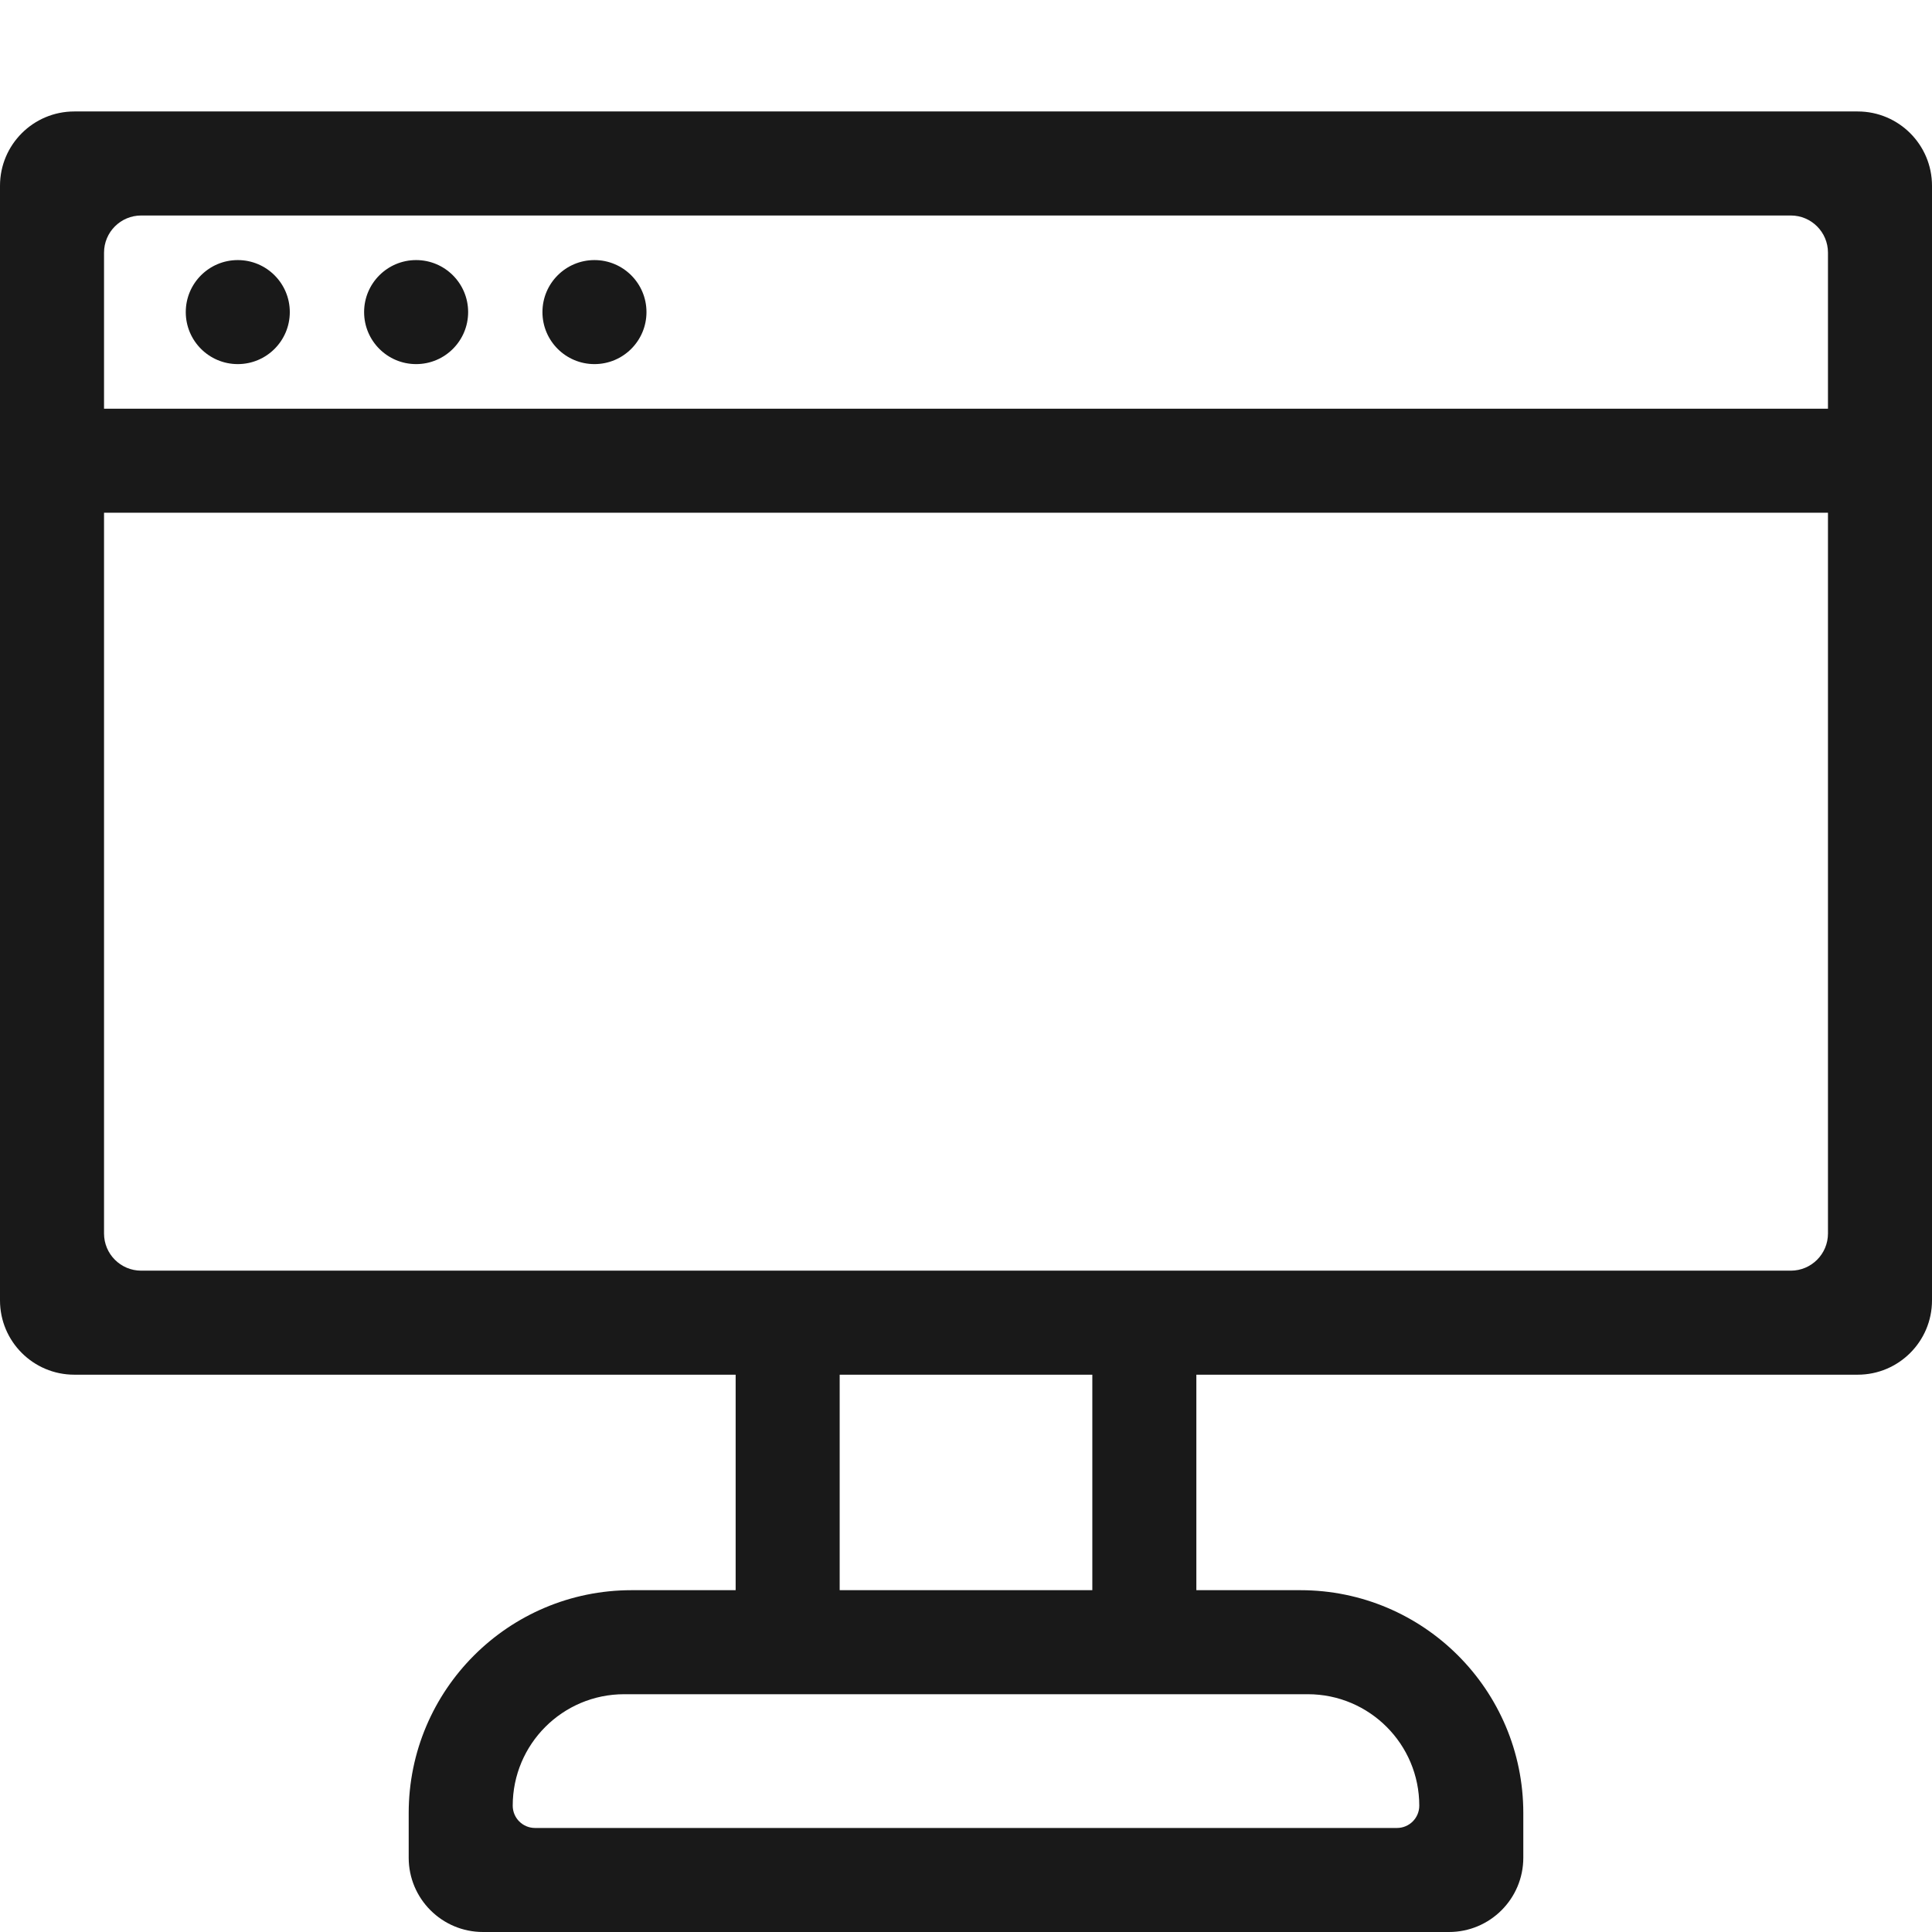 <svg width="260" height="260" viewBox="0 0 260 260" fill="none" xmlns="http://www.w3.org/2000/svg">
<g opacity="0.9">
<path d="M39 42C39 45.866 35.866 49 32 49C28.134 49 25 45.866 25 42C25 38.134 28.134 35 32 35C35.866 35 39 38.134 39 42Z" fill="black"/>
<path d="M63 42C63 45.866 59.866 49 56 49C52.134 49 49 45.866 49 42C49 38.134 52.134 35 56 35C59.866 35 63 38.134 63 42Z" fill="black"/>
<path d="M87 42C87 45.866 83.866 49 80 49C76.134 49 73 45.866 73 42C73 38.134 76.134 35 80 35C83.866 35 87 38.134 87 42Z" fill="black"/>
<path fill-rule="evenodd" clip-rule="evenodd" d="M0 25C0 19.477 4.477 15 10 15H250C255.523 15 260 19.477 260 25V175C260 180.523 255.523 185 250 185H161V214H175C191.569 214 205 227.431 205 244V250C205 255.523 200.523 260 195 260H65C59.477 260 55 255.523 55 250V244C55 227.431 68.431 214 85 214H99V185H10C4.477 185 0 180.523 0 175V25ZM14 69V166C14 168.761 16.239 171 19 171H241C243.761 171 246 168.761 246 166V69H14ZM246 55H14V34C14 31.239 16.239 29 19 29H241C243.761 29 246 31.239 246 34V55ZM147 185V214H113V185H147ZM84 228H176C184.284 228 191 234.716 191 243C191 244.657 189.657 246 188 246H72C70.343 246 69 244.657 69 243C69 234.716 75.716 228 84 228Z" fill="black"/>
</g>
</svg>

